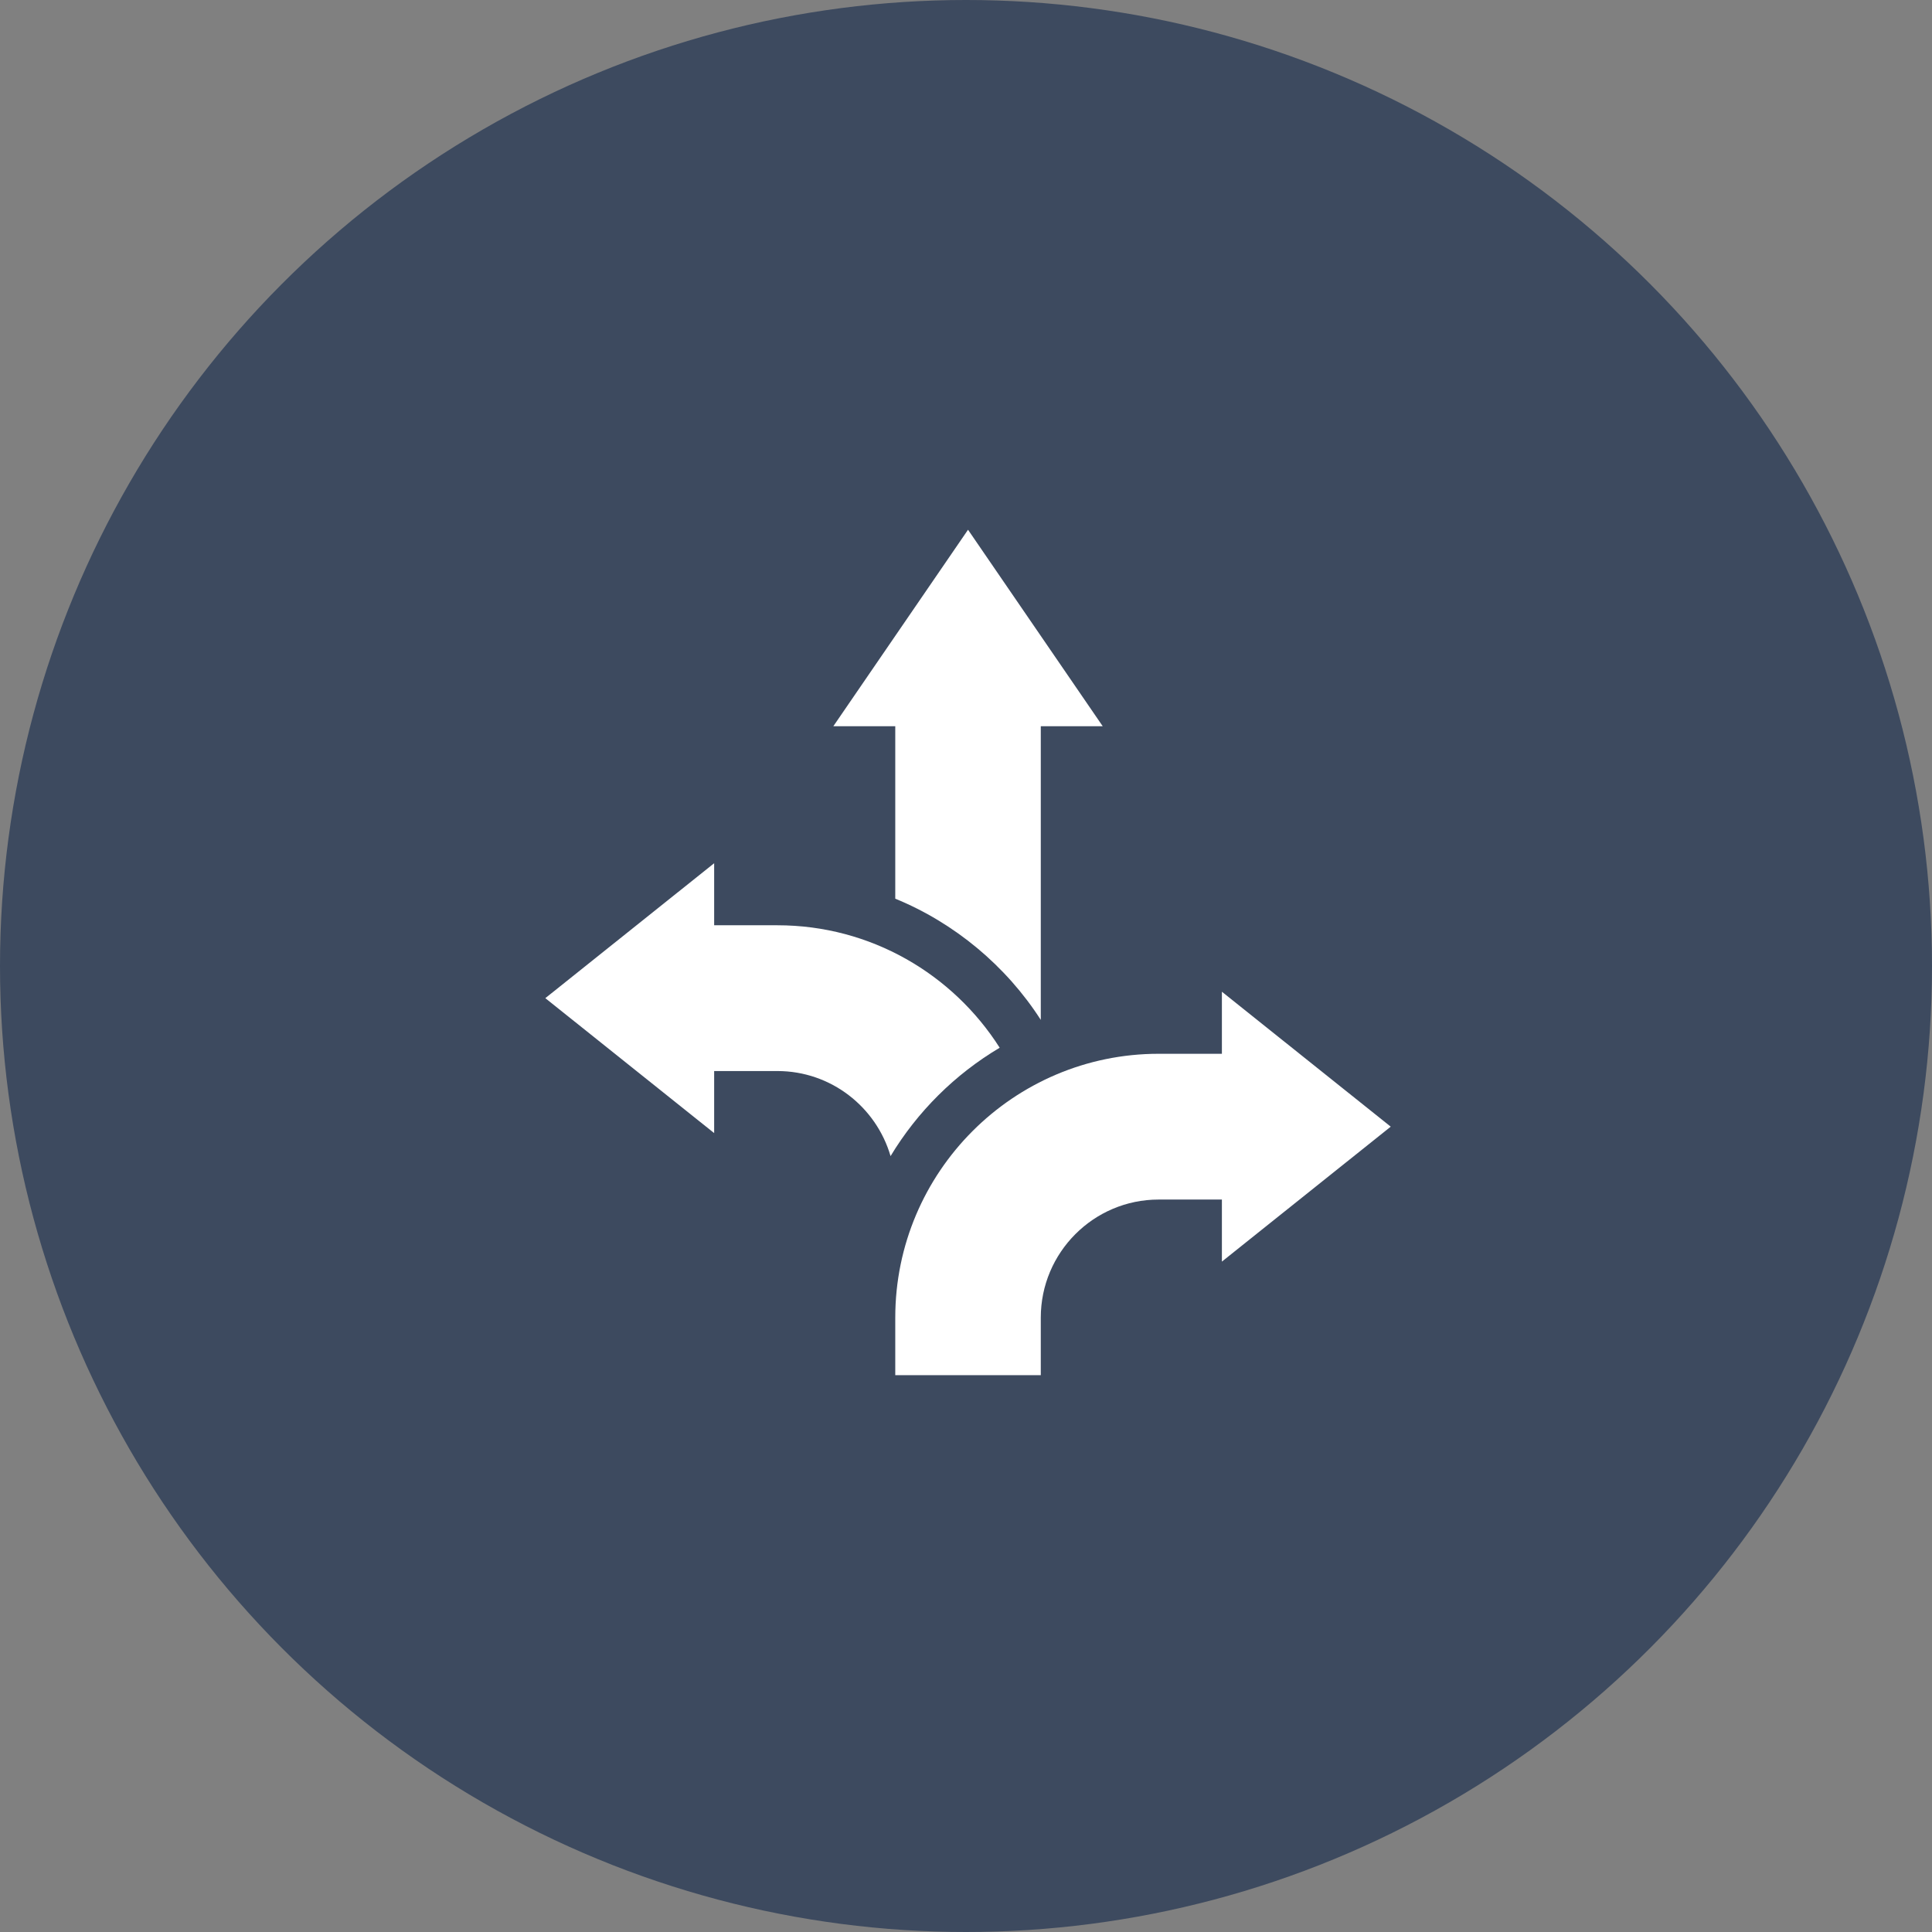 <svg width="62" height="62" viewBox="0 0 62 62" fill="none" xmlns="http://www.w3.org/2000/svg">
<rect x="0" y="0" width="62" height="62" fill="#808080" stroke="none"/>
<circle cx="31" cy="31" r="31" fill="#3D4A5F"/>
<g clip-path="url(#clip0_251_4494)">
<path d="M28.73 28.84C30.631 29.617 32.291 31 33.4 32.73V23.305H35.387L31.065 17L26.743 23.305H28.73V28.84Z" fill="white"/>
<path d="M32.081 33.623C30.58 31.262 27.944 29.693 24.948 29.693H22.918V27.702L17.5 32.032L22.918 36.362V34.371H24.948C26.667 34.371 28.121 35.526 28.579 37.101C29.441 35.672 30.647 34.474 32.081 33.623Z" fill="white"/>
<path d="M44.63 36.156L39.212 31.826V33.817H37.182C32.522 33.817 28.73 37.615 28.73 42.284V44.13H33.4V42.284C33.4 40.195 35.096 38.495 37.182 38.495H39.212V40.486L44.63 36.156Z" fill="white"/>
</g>
<defs>
<clipPath id="clip0_251_4494">
<rect width="27.13" height="27.13" fill="white" transform="translate(17.5 17)"/>
</clipPath>
</defs>
</svg>
